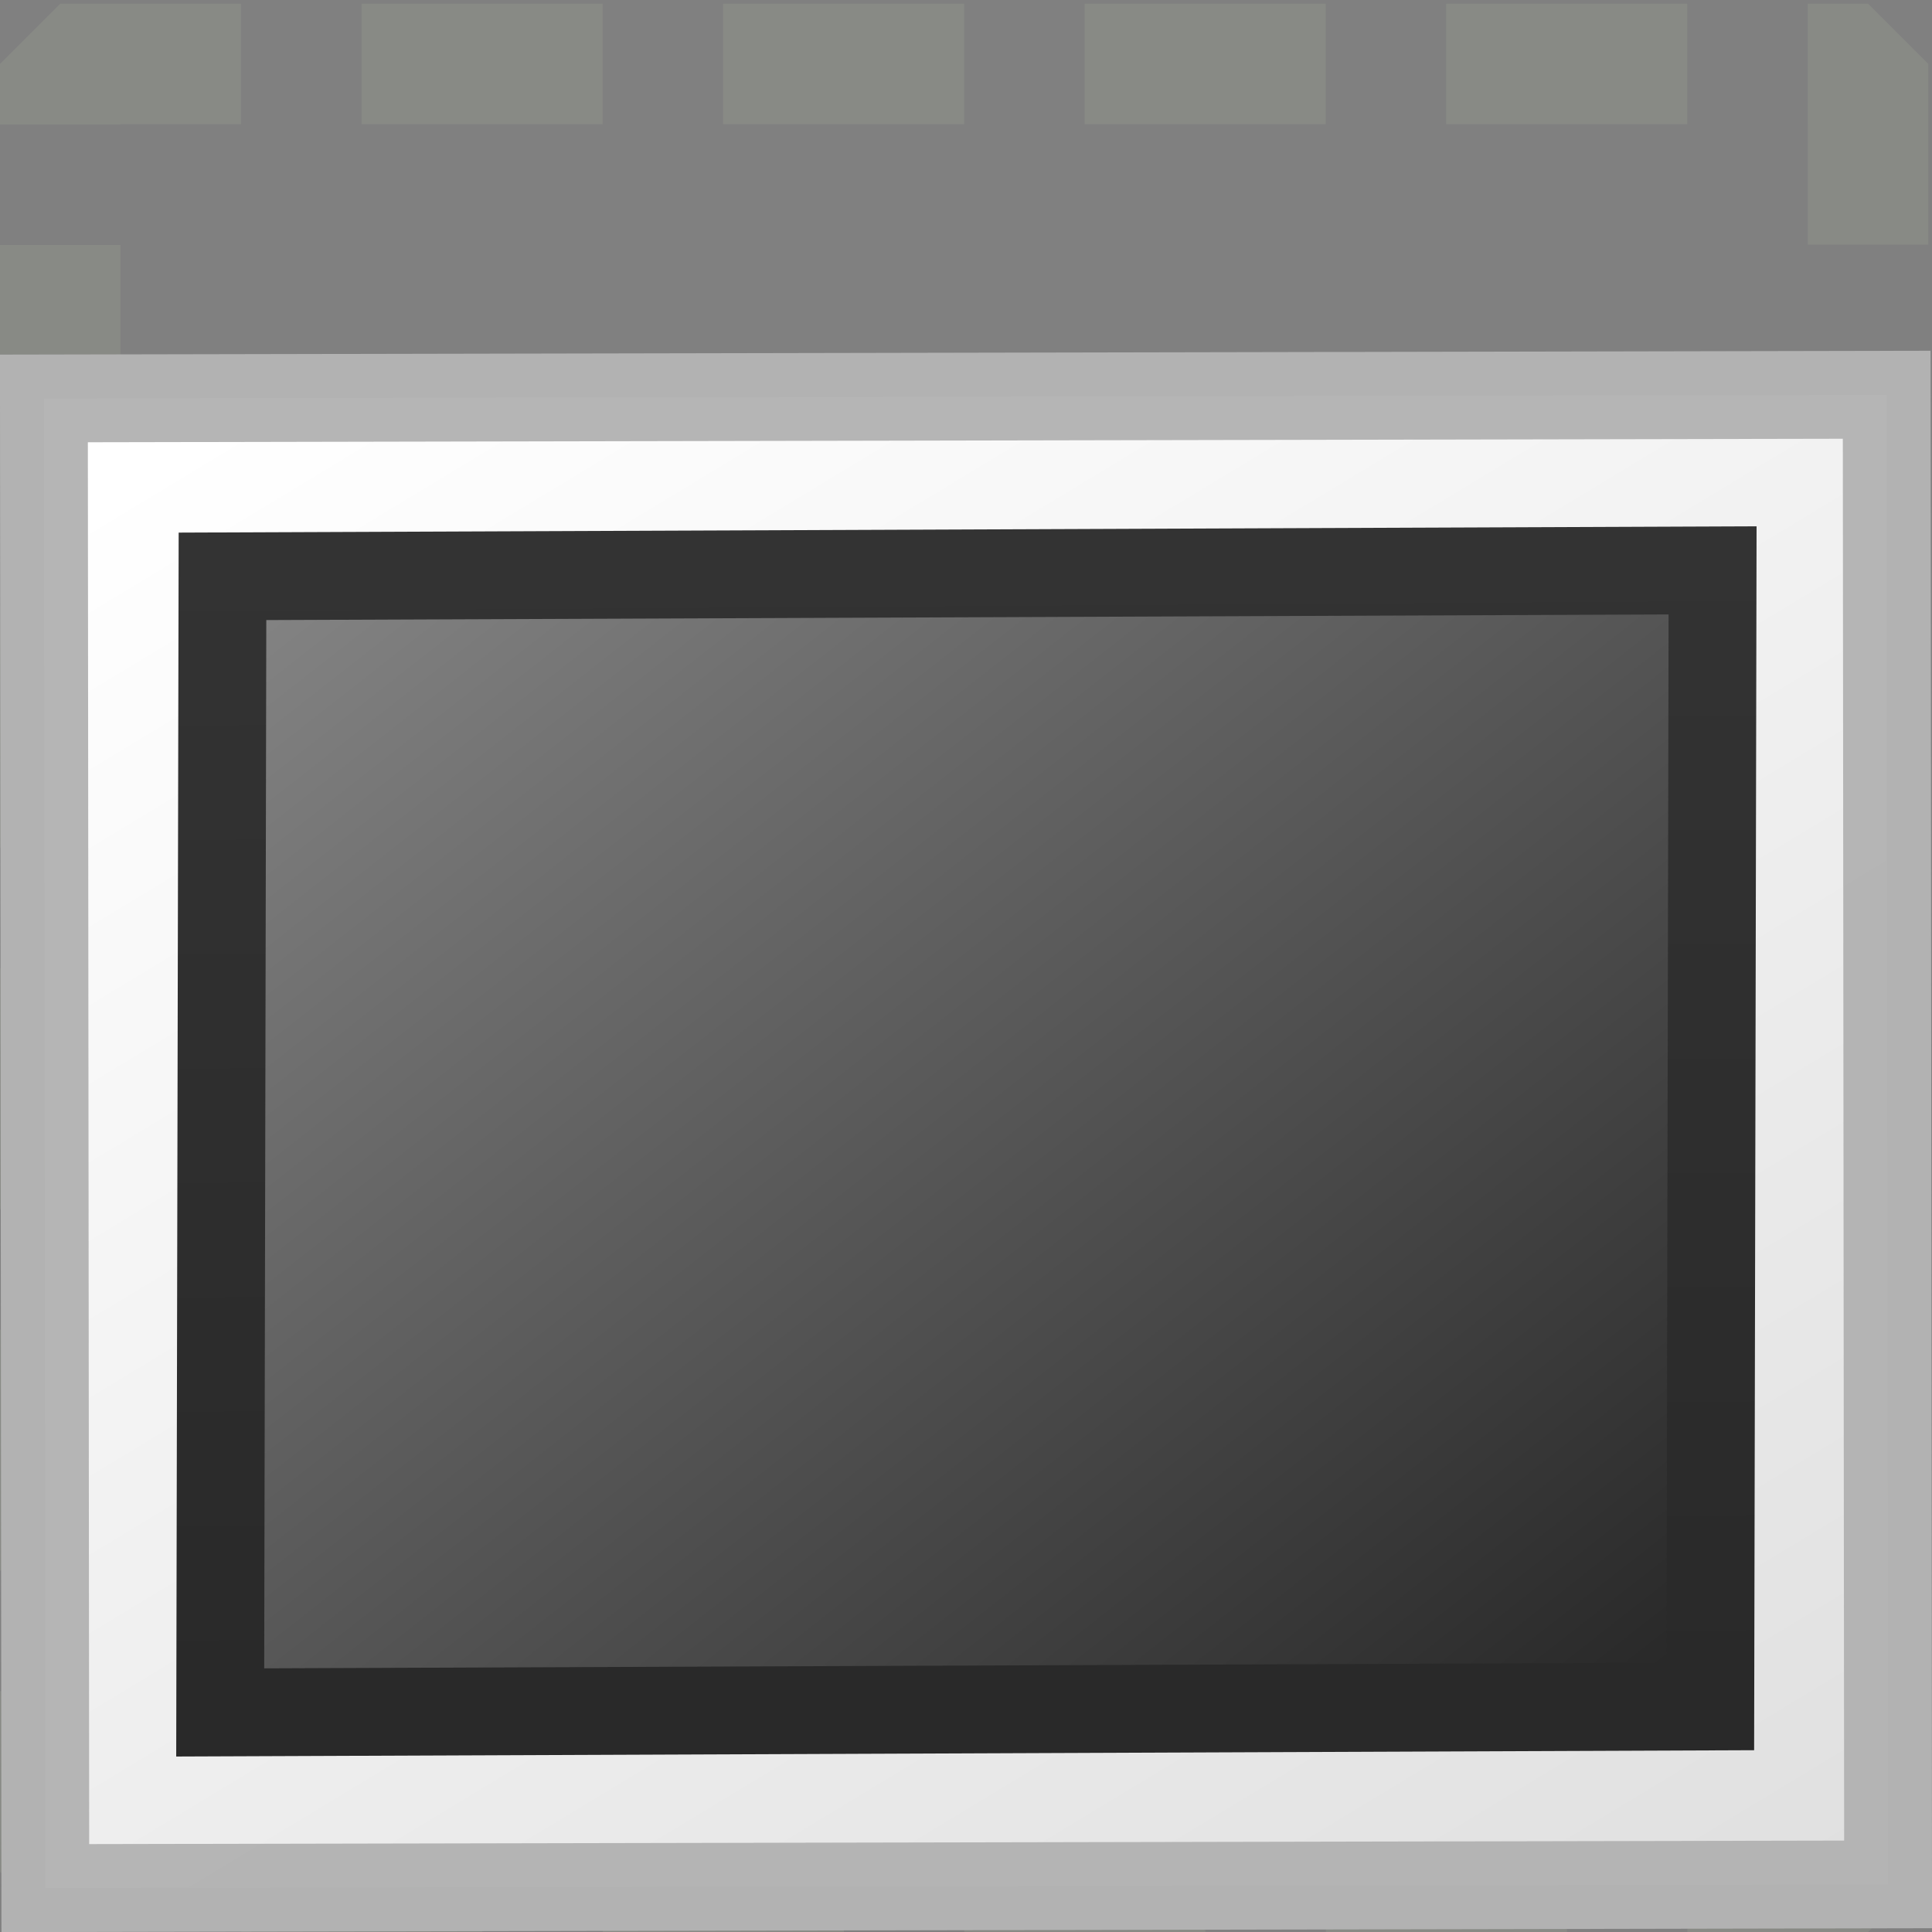 <?xml version="1.0" encoding="UTF-8" standalone="no"?>
<!-- Created with Inkscape (http://www.inkscape.org/) -->

<svg
   xmlns:dc="http://purl.org/dc/elements/1.1/"
   xmlns:cc="http://creativecommons.org/ns#"
   xmlns:rdf="http://www.w3.org/1999/02/22-rdf-syntax-ns#"
   xmlns:svg="http://www.w3.org/2000/svg"
   xmlns="http://www.w3.org/2000/svg"
   xmlns:sodipodi="http://sodipodi.sourceforge.net/DTD/sodipodi-0.dtd"
   xmlns:inkscape="http://www.inkscape.org/namespaces/inkscape"
   width="22"
   height="22"
   id="svg6944"
   sodipodi:version="0.32"
   inkscape:version="0.48.1 r9760"
   version="1.0"
   sodipodi:docname="selection-make-bitmap-copy.svg"
   inkscape:output_extension="org.inkscape.output.svg.inkscape">
  <rect width="100%" height="100%" fill="#808080" stroke="none"/>
  <defs
     id="defs6946">
    <linearGradient
       x1="28.938"
       y1="17.333"
       gradientTransform="matrix(0.214,0,0,0.165,-25.539,-20.465)"
       x2="105.37"
       gradientUnits="userSpaceOnUse"
       y2="92.824"
       id="linearGradient2410">
      <stop
         offset="0"
         style="stop-color:#262626"
         id="stop3790" />
      <stop
         offset="1"
         style="stop-color:#828282"
         id="stop3792" />
    </linearGradient>
    <linearGradient
       x1="-24.032"
       y1="-13.091"
       gradientTransform="matrix(0.486,0,0,0.481,0.662,2.002)"
       x2="-24.098"
       gradientUnits="userSpaceOnUse"
       y2="-40.164"
       id="linearGradient2412">
      <stop
         offset="0"
         style="stop-color:#333"
         id="stop3796" />
      <stop
         offset="1"
         style="stop-color:#292929"
         id="stop3798" />
    </linearGradient>
    <linearGradient
       x1="108.26"
       y1="110.28"
       gradientTransform="matrix(0.236,0,0,0.166,-27.026,-21.665)"
       x2="25.818"
       gradientUnits="userSpaceOnUse"
       y2="14.029"
       id="linearGradient2415">
      <stop
         offset="0"
         style="stop-color:#fff"
         id="stop3802" />
      <stop
         offset="1"
         style="stop-color:#e0e0e0"
         id="stop3804" />
    </linearGradient>
  </defs>
  <sodipodi:namedview
     id="base"
     pagecolor="#ffffff"
     bordercolor="#666666"
     borderopacity="1.0"
     inkscape:pageopacity="0.0"
     inkscape:pageshadow="2"
     inkscape:zoom="8.8892608"
     inkscape:cx="-31.785606"
     inkscape:cy="6.5815228"
     inkscape:document-units="px"
     inkscape:current-layer="layer1"
     showgrid="false"
     inkscape:window-width="675"
     inkscape:window-height="431"
     inkscape:window-x="430"
     inkscape:window-y="84" />
  <g
     inkscape:label="Layer 1"
     inkscape:groupmode="layer"
     id="layer1"
     transform="translate(0,-26)">
    <rect
       y="26.728"
       x="0.686"
       height="20.586"
       width="20.586"
       id="rect9205"
       style="fill:none;stroke:#888a85;stroke-width:1.372;stroke-linecap:butt;stroke-linejoin:miter;stroke-miterlimit:0;stroke-opacity:1;stroke-dasharray:2.745, 1.372;stroke-dashoffset:0.686;marker:none;visibility:visible;display:inline;overflow:visible;enable-background:accumulate" />
    <path
       sodipodi:type="arc"
       style="fill:#ffffff;fill-opacity:1;fill-rule:evenodd;stroke:none;stroke-width:0.747;marker:none;display:inline"
       id="path12573"
       sodipodi:cx="64"
       sodipodi:cy="135"
       sodipodi:rx="1"
       sodipodi:ry="1"
       d="m 65,135 c 0,0.552 -0.448,1 -1,1 -0.552,0 -1,-0.448 -1,-1 0,-0.552 0.448,-1 1,-1 0.552,0 1,0.448 1,1 z"
       transform="matrix(1.372,0,0,1.372,-75.482,-145.509)" />
    <path
       sodipodi:type="arc"
       style="fill:#ffffff;fill-opacity:0.447;fill-rule:evenodd;stroke:none;stroke-width:0.747;marker:none;display:inline"
       id="path12575"
       sodipodi:cx="64"
       sodipodi:cy="135"
       sodipodi:rx="1"
       sodipodi:ry="1"
       d="m 65,135 c 0,0.552 -0.448,1 -1,1 -0.552,0 -1,-0.448 -1,-1 0,-0.552 0.448,-1 1,-1 0.552,0 1,0.448 1,1 z"
       transform="matrix(2.059,0,0,2.059,-117.34,-237.459)" />
    <g
       id="layer1-8"
       transform="translate(-4.6076457e-4,28)">
      <rect
         x="-21.482"
         y="-19.501"
         width="20.984"
         height="16.963"
         transform="matrix(-1,0.002,-9.4923e-4,-1,0,0)"
         style="fill:url(#linearGradient2415);stroke:#b3b3b3;stroke-linecap:round;stroke-opacity:0.969"
         id="rect3580" />
      <rect
         x="-19.511"
         y="-17.51"
         width="16.968"
         height="12.937"
         ry="0"
         rx="0"
         transform="matrix(-1,0.004,0.002,-1,0,0)"
         style="fill:url(#linearGradient2410);stroke:url(#linearGradient2412);stroke-linecap:round"
         id="rect3582" />
    </g>
  </g>
</svg>
